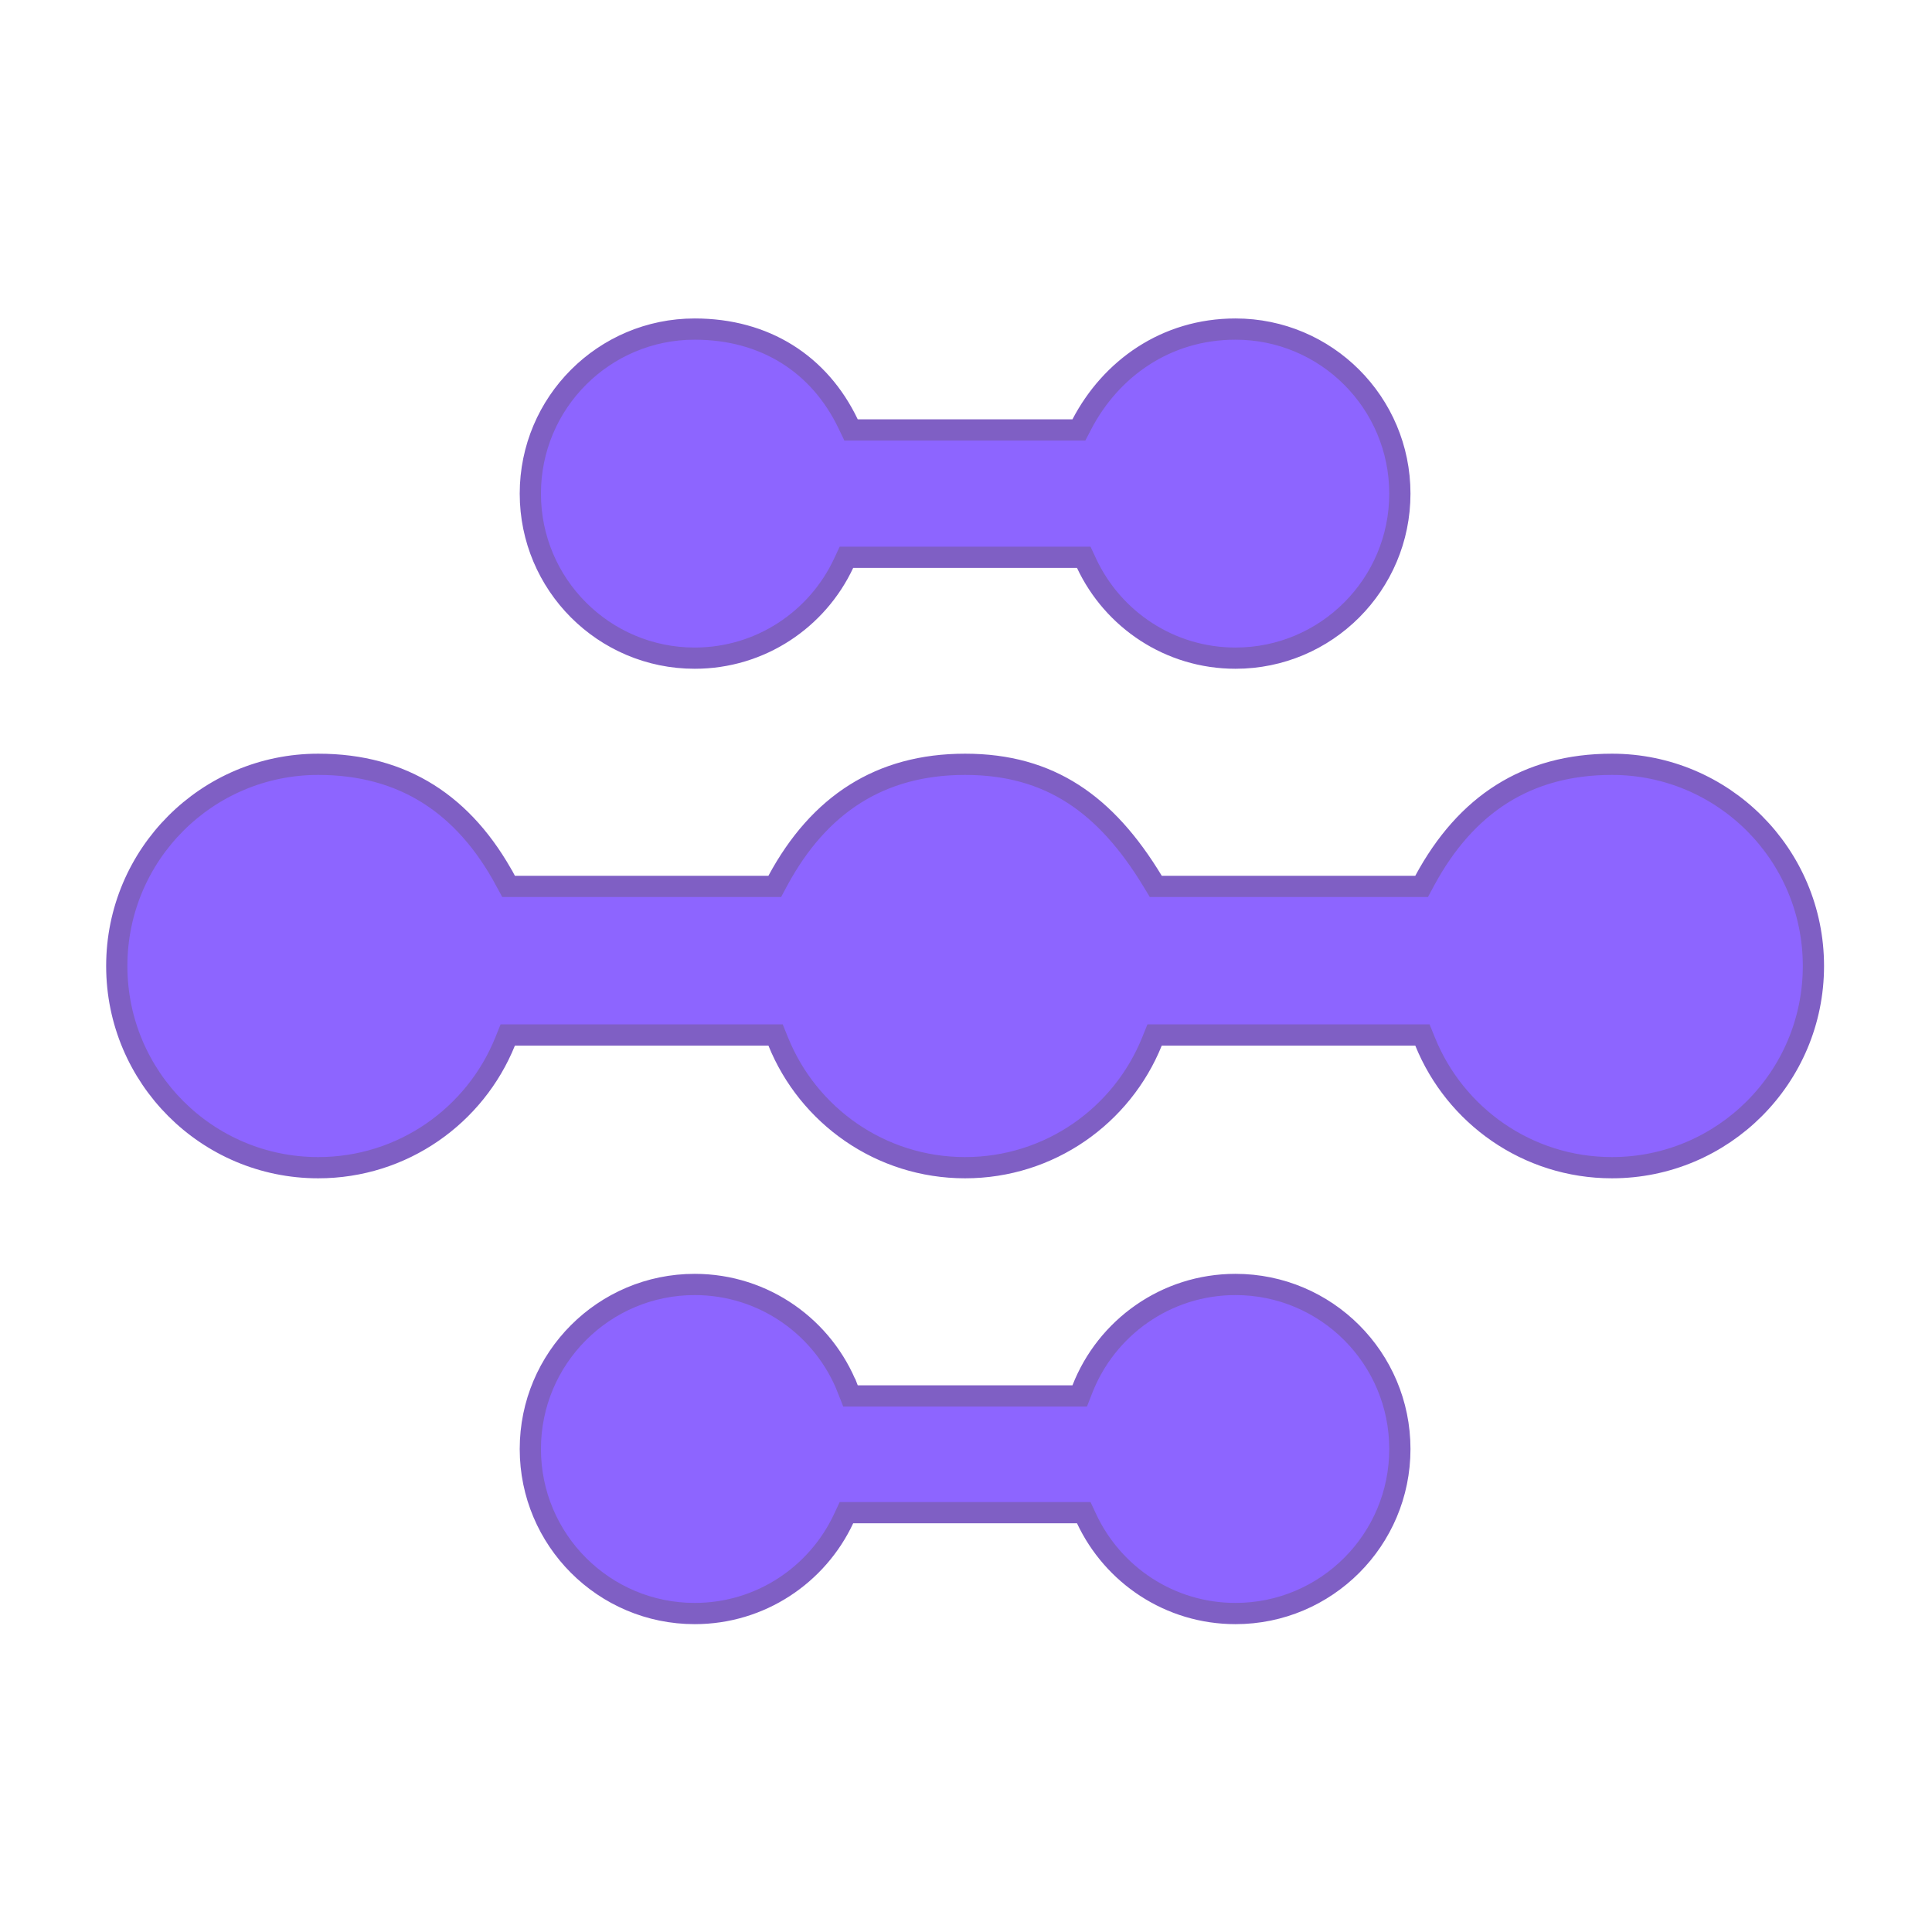 <svg xmlns="http://www.w3.org/2000/svg" width="182" height="182" fill="none"><path fill="#8D65FF" stroke="#7F5FC4" stroke-width="2" d="m47.625 82.974.284.526H72.985l.283-.526c1.957-3.63 4.383-6.362 7.288-8.19C83.456 72.958 86.888 72 90.915 72c4.022 0 7.326.956 10.164 2.779 2.849 1.83 5.288 4.574 7.507 8.239l.292.482H133.921l.283-.526c1.956-3.63 4.383-6.362 7.288-8.19 2.9-1.826 6.332-2.784 10.359-2.784 10.48 0 18.979 8.506 18.979 19s-8.499 19-18.979 19c-7.963 0-14.783-4.91-17.6-11.875l-.253-.625h-25.231l-.253.625C105.698 105.09 98.878 110 90.914 110c-7.962 0-14.782-4.91-17.599-11.875l-.253-.625H47.831l-.252.625C44.762 105.09 37.942 110 29.979 110 19.499 110 11 101.494 11 91s8.498-19 18.979-19c4.026 0 7.459.958 10.36 2.784 2.904 1.828 5.33 4.56 7.286 8.19ZM79.899 39.932l.272.568H101.635l.28-.537C104.637 34.75 109.817 31 116.388 31c8.55 0 15.483 6.939 15.483 15.5S124.938 62 116.388 62c-6.2 0-11.552-3.65-14.025-8.924l-.269-.576H79.736l-.27.576C76.994 58.35 71.642 62 65.442 62c-8.55 0-15.483-6.939-15.483-15.5S56.892 31 65.442 31c6.61 0 11.754 3.286 14.457 8.932ZM79.87 130.863l.247.637H101.712l.249-.637c2.253-5.775 7.865-9.863 14.427-9.863 8.55 0 15.483 6.939 15.483 15.5s-6.933 15.5-15.483 15.5c-6.2 0-11.552-3.649-14.025-8.924l-.269-.576H79.736l-.27.576C76.994 148.351 71.642 152 65.442 152c-8.55 0-15.483-6.939-15.483-15.5S56.892 121 65.442 121c6.562 0 12.174 4.088 14.427 9.863Z"/></svg>
